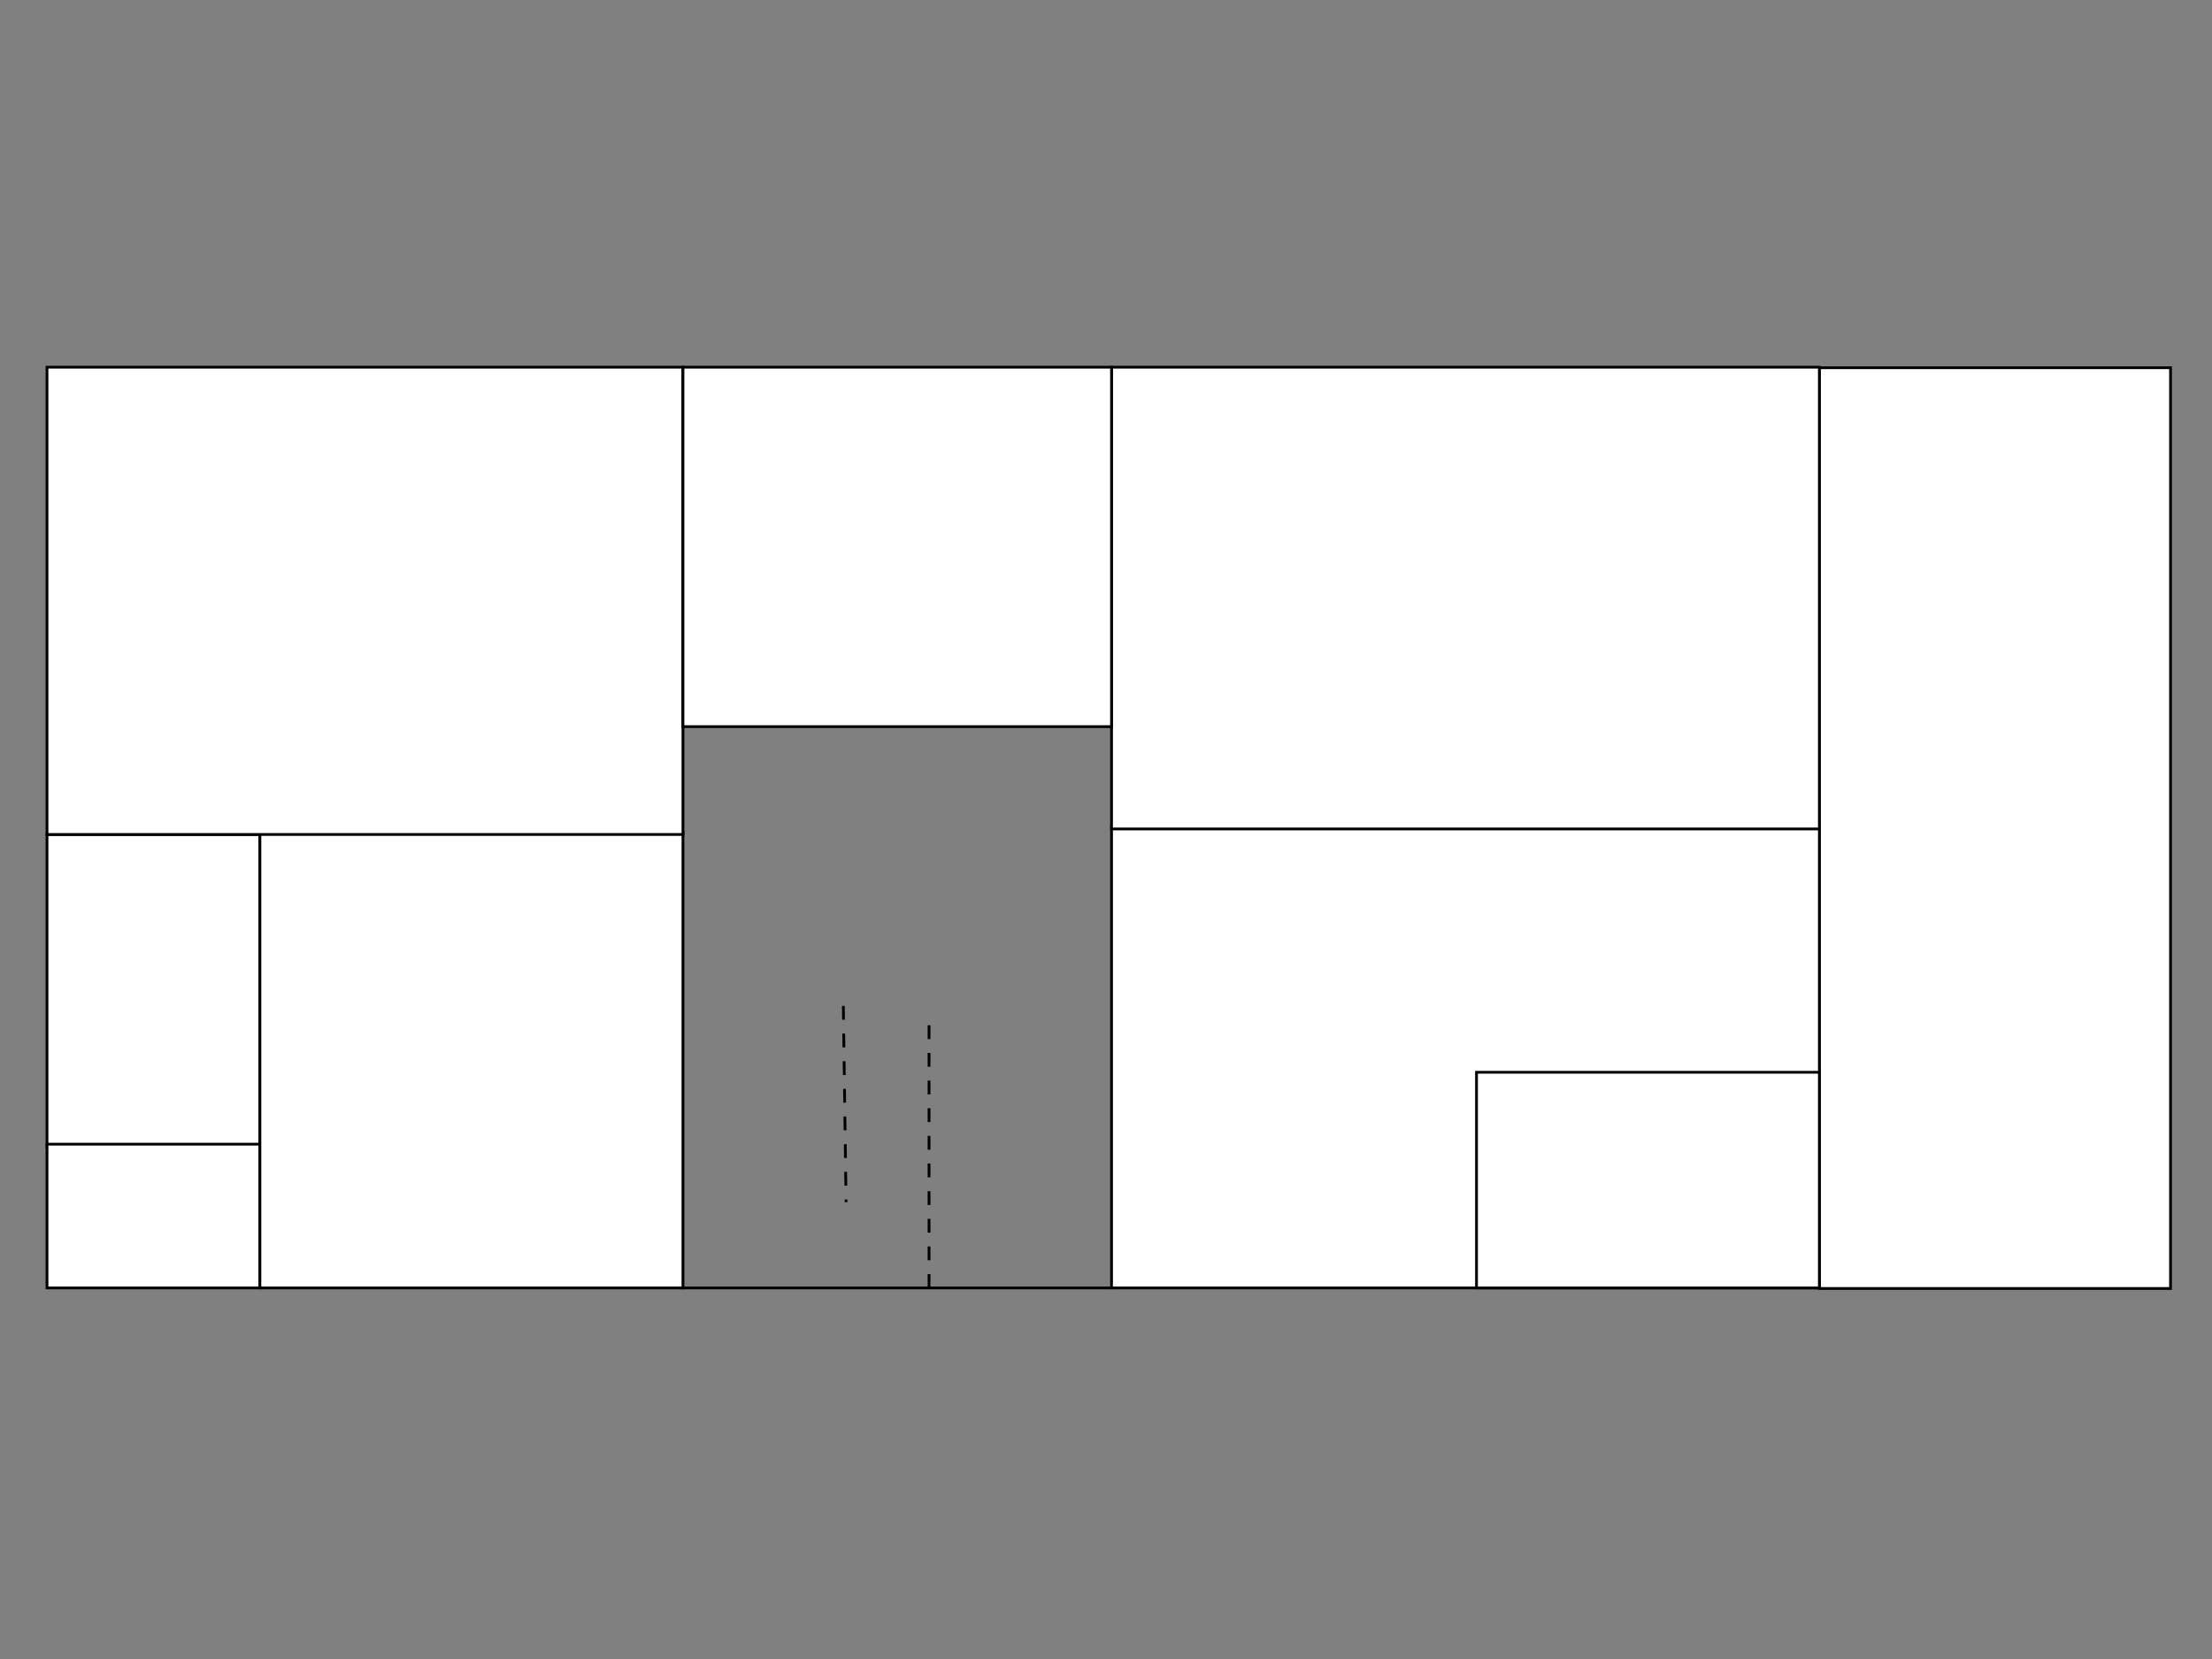 <svg width="800" height="600" xmlns="http://www.w3.org/2000/svg">
 <rect width="100%" height="100%" fill="#808080" stroke="none"/>
 <title>chemtech.svg</title>
 <g id="Layer_1">
  <title>Layer 1</title>
  <rect fill="#fff" x="658" y="133" width="127" height="333" id="C-214" stroke="#000"/>
  <rect fill="#fff" x="402" y="298.8" width="256" height="167" id="C-215" stroke="#000"/>
  <rect fill="#fff" stroke="#000" x="534" y="387.8" width="124" height="78" id="svg_3"/>
  <rect fill="#fff" x="402" y="132.8" width="256" height="167" id="C-213" stroke="#000"/>
  <rect fill="#fff" stroke="#000" x="17" y="301.8" width="77" height="113" id="svg_9"/>
  <rect fill="#fff" stroke="#000" x="17" y="413.8" width="77" height="52" id="svg_10"/>
  <rect fill="#fff" x="94" y="300.8" width="153" height="165" id="C-210" stroke="#000"/>
  <rect fill="#fff" stroke="#000" x="17" y="132.8" width="230" height="169" id="C-211"/>
  <rect fill="#fff" stroke="#000" x="247" y="132.8" width="155" height="130" id="C-212"/>
  <line fill="none" stroke="#000" x1="246" y1="465.8" x2="402" y2="465.8" id="svg_14"/>
  <line fill="none" stroke="#000" stroke-dasharray="5,5" x1="305" y1="363.8" x2="306" y2="434.8" id="svg_15"/>
  <line fill="none" stroke="#000" stroke-dasharray="5,5" x1="336" y1="370.8" x2="336" y2="465.8" id="svg_16"/>
 </g>

</svg>